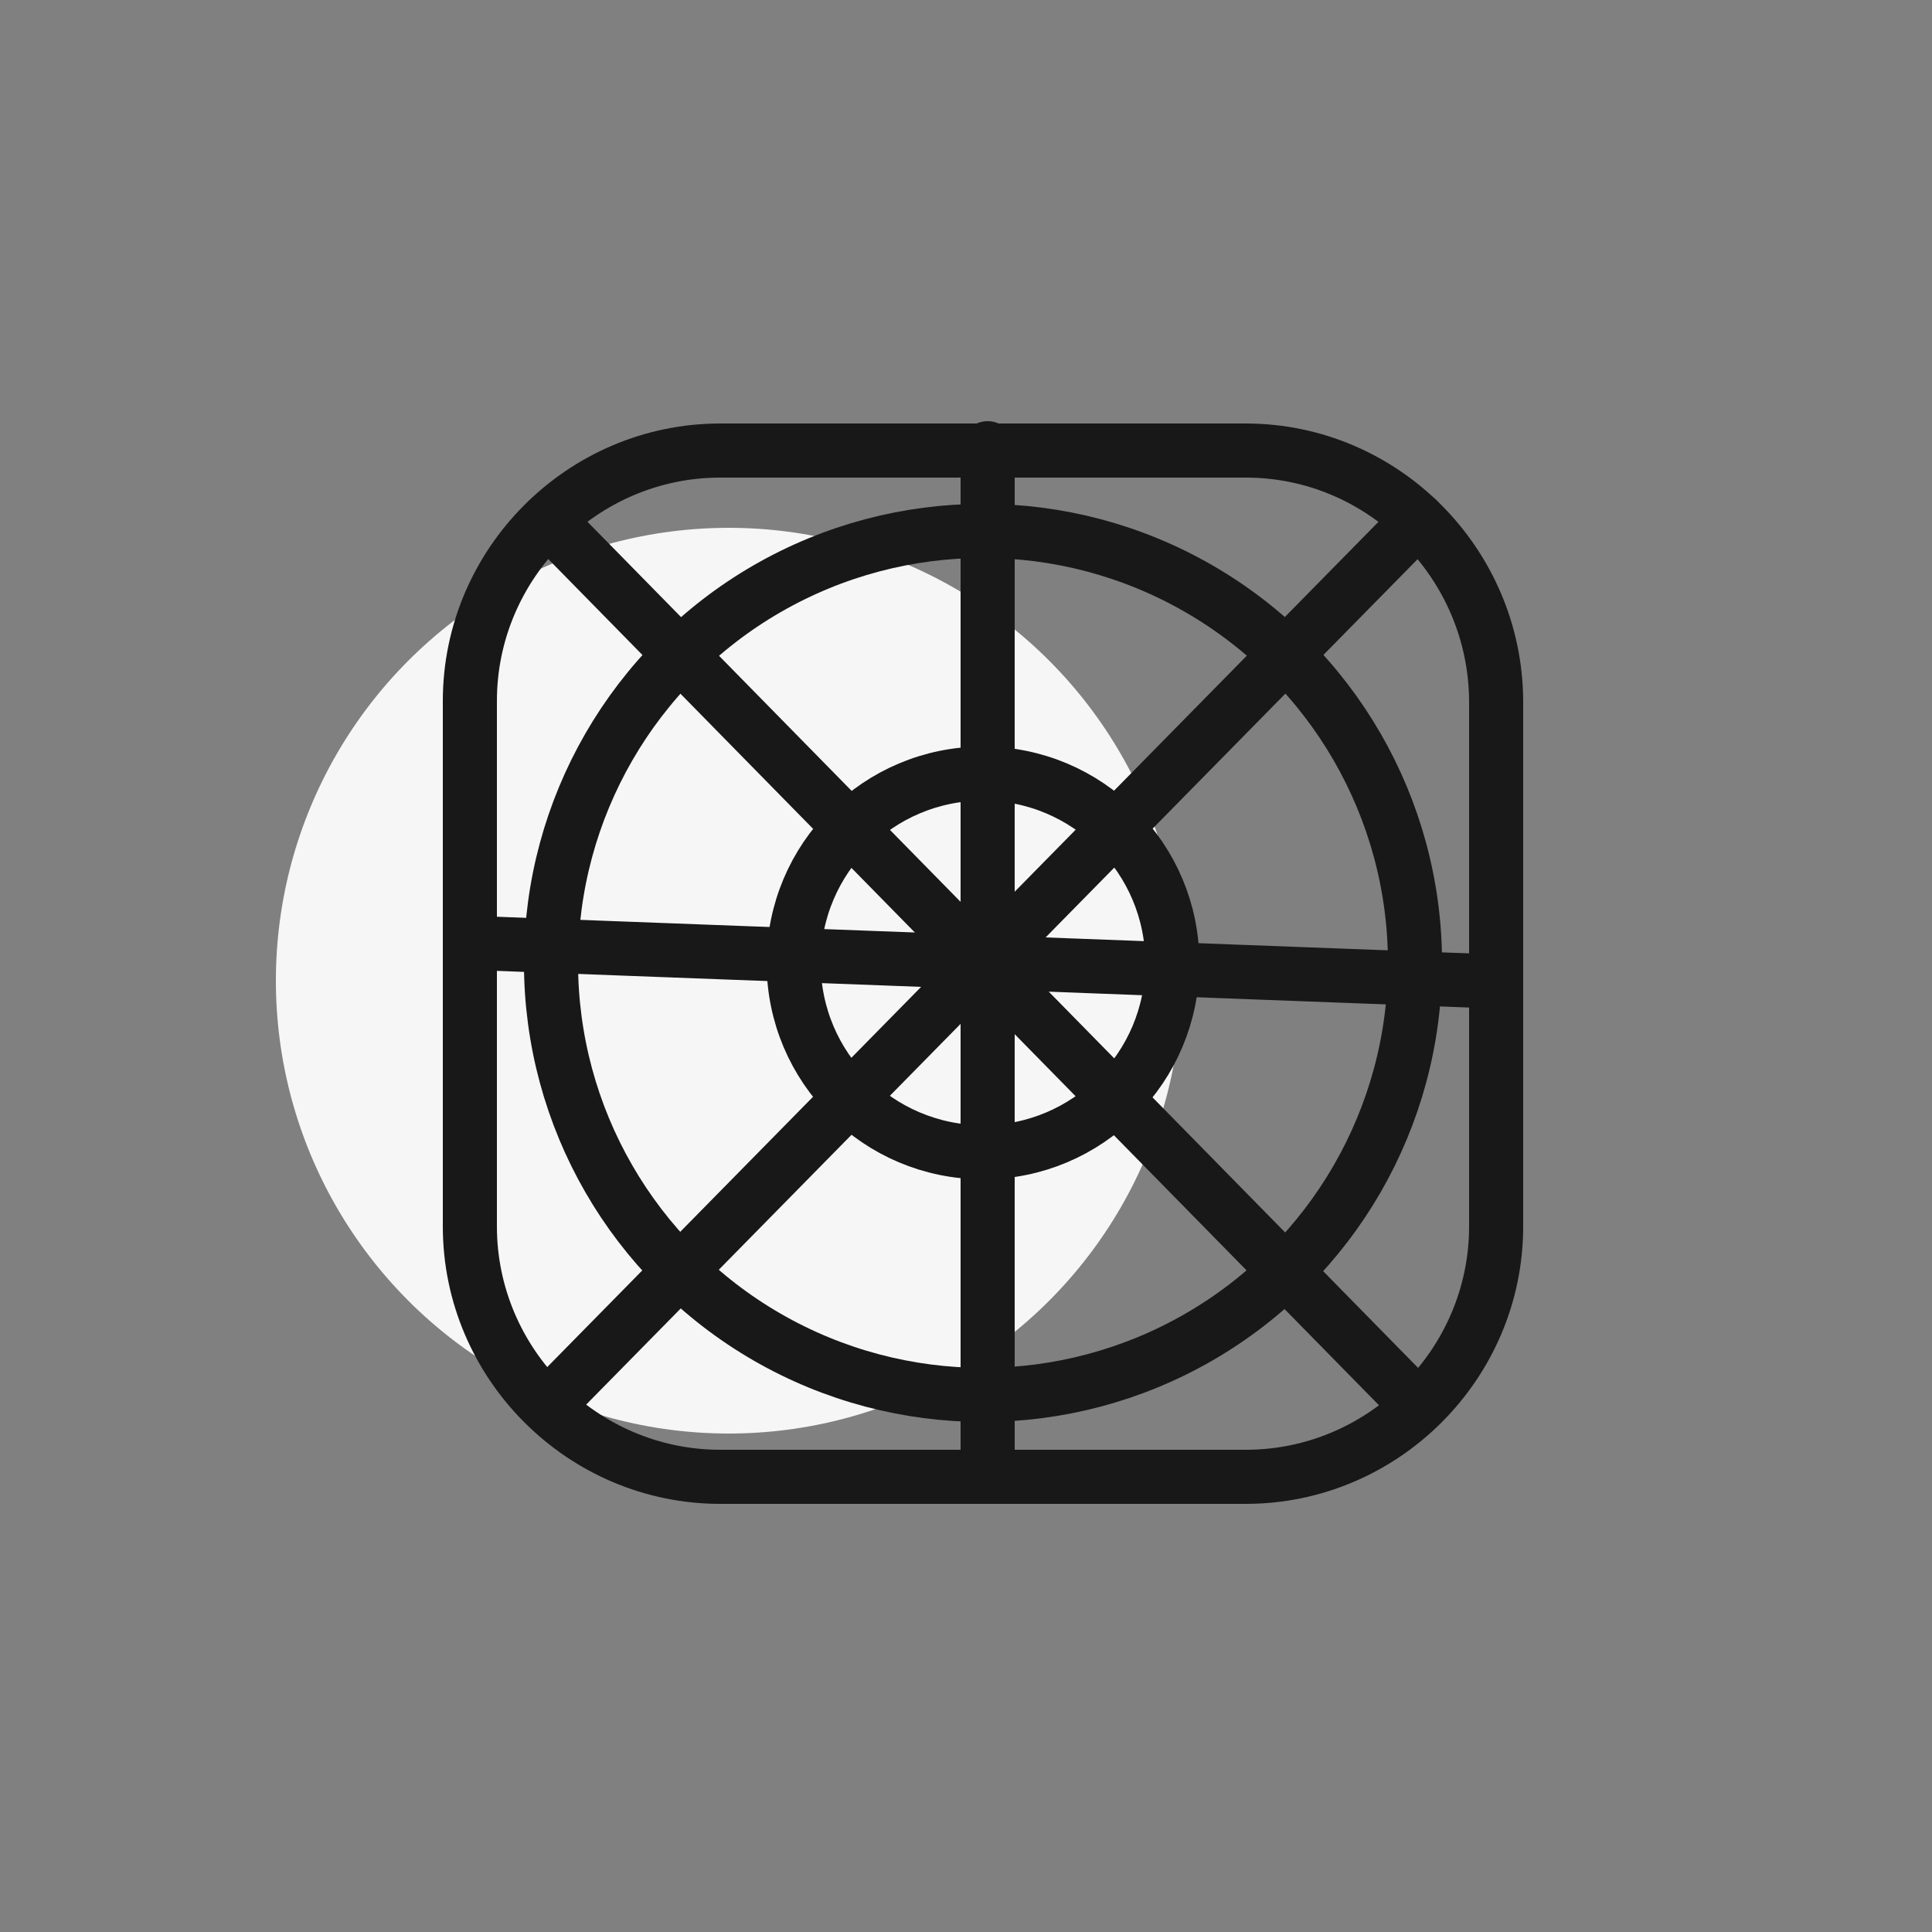 <?xml version="1.0" encoding="utf-8"?>
<!-- Generator: Adobe Illustrator 19.1.0, SVG Export Plug-In . SVG Version: 6.00 Build 0)  -->
<svg version="1.1" id="Layer_1" xmlns="http://www.w3.org/2000/svg" xmlns:xlink="http://www.w3.org/1999/xlink" x="0px" y="0px"
	 viewBox="0 0 250 250" style="enable-background:new 0 0 250 250;" xml:space="preserve">
<rect x="0" y="0" width="250" height="250" fill="#808080" stroke="none"/>
<style type="text/css">
	.st0{fill:#F6F6F6;}
	.st1{fill:none;stroke:#181818;stroke-width:7;stroke-linecap:round;stroke-linejoin:round;stroke-miterlimit:10;}
	.st2{fill:#FFFFFF;stroke:#181818;stroke-width:7;stroke-linecap:round;stroke-linejoin:round;stroke-miterlimit:10;}
</style>
<circle class="st0" cx="-170.6" cy="126.9" r="58.6"/>
<rect x="-196.7" y="69.7" transform="matrix(1 -1.037212e-03 1.037212e-03 1 -0.128 -0.149)" class="st1" width="106.3" height="106.3"/>
<circle class="st0" cx="-437.6" cy="126.9" r="58.6"/>
<circle class="st0" cx="-718.1" cy="126.9" r="58.6"/>
<circle class="st0" cx="94.3" cy="126.9" r="58.6"/>
<circle class="st0" cx="360.4" cy="126.9" r="58.6"/>
<path class="st1" d="M-683.2,120.4c0,0,2.4,14-2.9,30.9c-6,19.1-18.5,29.2-24.1,33"/>
<path class="st1" d="M-698.1,133.8c0.6-6.5-0.1-10.9-0.1-11c-1.4-8.1,4.2-16,12.4-17.4c2.4-0.4,4.9-0.2,7.1,0.5
	c5.4,1.7,9.4,6.3,10.4,11.9c0.3,1.8,2.9,18.2-3.4,38.1c-4.9,15.5-13.2,26.3-20.5,33.3"/>
<path class="st1" d="M-724.4,175.9c0,0,3-1.8,4.6-2.9s13.4-8.2,19.2-26.4c0.5-1.4,0.8-2.8,1.2-4.2"/>
<path class="st1" d="M-652.6,136.9c-0.5,6.9-1.9,14.9-4.6,23.5c-3.6,11.3-8.6,20.4-14,27.8 M-715.8,144.2c0.2-0.7,0.5-1.3,0.7-2.1
	c2.7-8.5,2-16.1,1.9-17.1c-1.3-7.8,0.6-15.7,5.2-22.2c4.7-6.6,11.7-11,19.6-12.4c4.8-0.8,9.7-0.5,14.3,1
	c10.9,3.4,18.9,12.6,20.8,23.8c0.3,1.6,0.9,6.1,1,12.6 M-735.2,165.3c0,0,6.3-4.3,8.1-5.9c1.1-1,4.2-3.1,7.2-7.4"/>
<path class="st1" d="M-640.9,158.7c-0.5,2.1-1.1,4.2-1.8,6.3c-1.5,4.7-3.2,9.1-5.1,13.2 M-661.5,80.4c12.1,6.6,20.7,18.3,23.1,32.3
	c0.8,4.7,2.7,19-0.7,37.5 M-726.7,106.7c1.4-4.5,3.5-8.7,6.3-12.7c7-9.9,17.5-16.5,29.4-18.5c7.2-1.2,14.6-0.7,21.4,1.5
	 M-743.4,152.1c0,0,6.6-4.5,8.3-5.9c1.4-1.2,3.8-3.3,5.5-8.6c1.6-5,1.3-9.7,1.3-10.7c-0.6-3.9-0.7-7.8-0.2-11.7"/>
<path class="st1" d="M-628.2,92c5.5,9.6,8.7,20.7,8.7,32.5c0,11.9-3.2,23-8.7,32.6"/>
<path class="st1" d="M-721.4,70.9c10.5-7.2,23.2-11.4,36.8-11.4c20.3,0,38.5,9.3,50.4,23.9"/>
<path class="st1" d="M-748.2,137.6c-0.9-4.2-1.3-8.6-1.3-13.1c0-18.2,7.5-34.6,19.5-46.4"/>
<g>
	<circle class="st1" cx="362.6" cy="122.6" r="29.4"/>
	<circle class="st1" cx="441.3" cy="122.6" r="29.4"/>
	<path class="st1" d="M392,120.7c0,0,2.5-7.1,9.5-7.1c6.9,0,10.5,7.1,10.5,7.1"/>
	<path class="st1" d="M324.9,117.6h30c0,0,9.9,1.3,9.9,9.9"/>
	<path class="st1" d="M478.7,117.6h-30c0,0-9.9,1.3-9.9,9.9"/>
</g>
<g>
	<path class="st1" d="M-397.5,68.8v110.7c0,0-1.3,11.4,11.7,11.4c13,0,21.2-19.5,21.2-19.5s15.3-0.3,15.3-16.4c0,0,0-9.3,4.8-14.1
		c0,0,14.6-20.9-3.8-31.8c0,0,13.5-18.4-8.9-30.5c0,0,1.6-16.8-19.9-12.2c0,0-1.3-8.4-11.1-8.4C-393.5,58.1-397.5,62.2-397.5,68.8z"
		/>
	<path class="st1" d="M-385.1,153.2c0,0,18-2.5,20.6,18.3"/>
	<path class="st1" d="M-383.6,170.1c0,0,11.5-2.3,11.5-13.5"/>
	<path class="st1" d="M-361.3,145.3c0,0,12.5-0.4,12.5,5.5"/>
	<path class="st1" d="M-379.4,138.1c0,0-1.3-22,22.4-22"/>
	<path class="st1" d="M-385.7,116.1c0,0,11.5-0.2,11.5,6.6"/>
	<path class="st1" d="M-383.7,95.4c0,0,9-1.4,9-10.2"/>
	<path class="st1" d="M-365.5,88.4c0,0-22.2-1.8-11.9-23.6"/>
</g>
<g>
	<path class="st1" d="M-412.2,68.8v110.7c0,0,1.3,11.4-11.7,11.4c-13,0-21.2-19.5-21.2-19.5s-15.3-0.3-15.3-16.4c0,0,0-9.3-4.8-14.1
		c0,0-14.6-20.9,3.8-31.8c0,0-13.5-18.4,8.9-30.5c0,0-1.6-16.8,19.9-12.2c0,0,1.3-8.4,11.1-8.4C-416.2,58.1-412.2,62.2-412.2,68.8z"
		/>
	<path class="st1" d="M-424.5,153.2c0,0-18-2.5-20.6,18.3"/>
	<path class="st1" d="M-426.1,170.1c0,0-11.5-2.3-11.5-13.5"/>
	<path class="st1" d="M-448.3,145.3c0,0-12.5-0.4-12.5,5.5"/>
	<path class="st1" d="M-430.3,138.1c0,0,1.3-22-22.4-22"/>
	<path class="st1" d="M-424,116.1c0,0-11.5-0.2-11.5,6.6"/>
	<path class="st1" d="M-425.9,95.4c0,0-9-1.4-9-10.2"/>
	<path class="st1" d="M-444.1,88.4c0,0,22.2-1.8,11.9-23.6"/>
</g>
<path class="st1" d="M161.2,58.3h-68c-17.8,0-32.4,14.6-32.4,32.4v68c0,17.8,14.6,32.4,32.4,32.4h68c17.8,0,32.4-14.6,32.4-32.4v-68
	C193.5,72.9,179,58.3,161.2,58.3z"/>
<circle class="st1" cx="127.2" cy="124.6" r="24.5"/>
<circle class="st1" cx="127.2" cy="124.6" r="55.9"/>
<line class="st1" x1="70.9" y1="67.3" x2="183.5" y2="182"/>
<line class="st1" x1="183.5" y1="67.3" x2="70.8" y2="181.9"/>
<line class="st1" x1="127.8" y1="191" x2="127.8" y2="58"/>
<line class="st1" x1="60.9" y1="122" x2="193.5" y2="127"/>
<rect x="-102" y="163.3" transform="matrix(1 -1.037212e-03 1.037212e-03 1 -0.181 -9.364429e-02)" class="st2" width="23.2" height="23.2"/>
<rect x="-102.1" y="58.2" transform="matrix(1 -1.037212e-03 1.037212e-03 1 -7.250354e-02 -9.381384e-02)" class="st2" width="23.2" height="23.2"/>
<rect x="-207.9" y="163.4" transform="matrix(1 -1.037212e-03 1.037212e-03 1 -0.182 -0.203)" class="st2" width="23.2" height="23.2"/>
<rect x="-208" y="58.3" transform="matrix(1 -1.037212e-03 1.037212e-03 1 -7.267436e-02 -0.204)" class="st2" width="23.2" height="23.2"/>
</svg>
